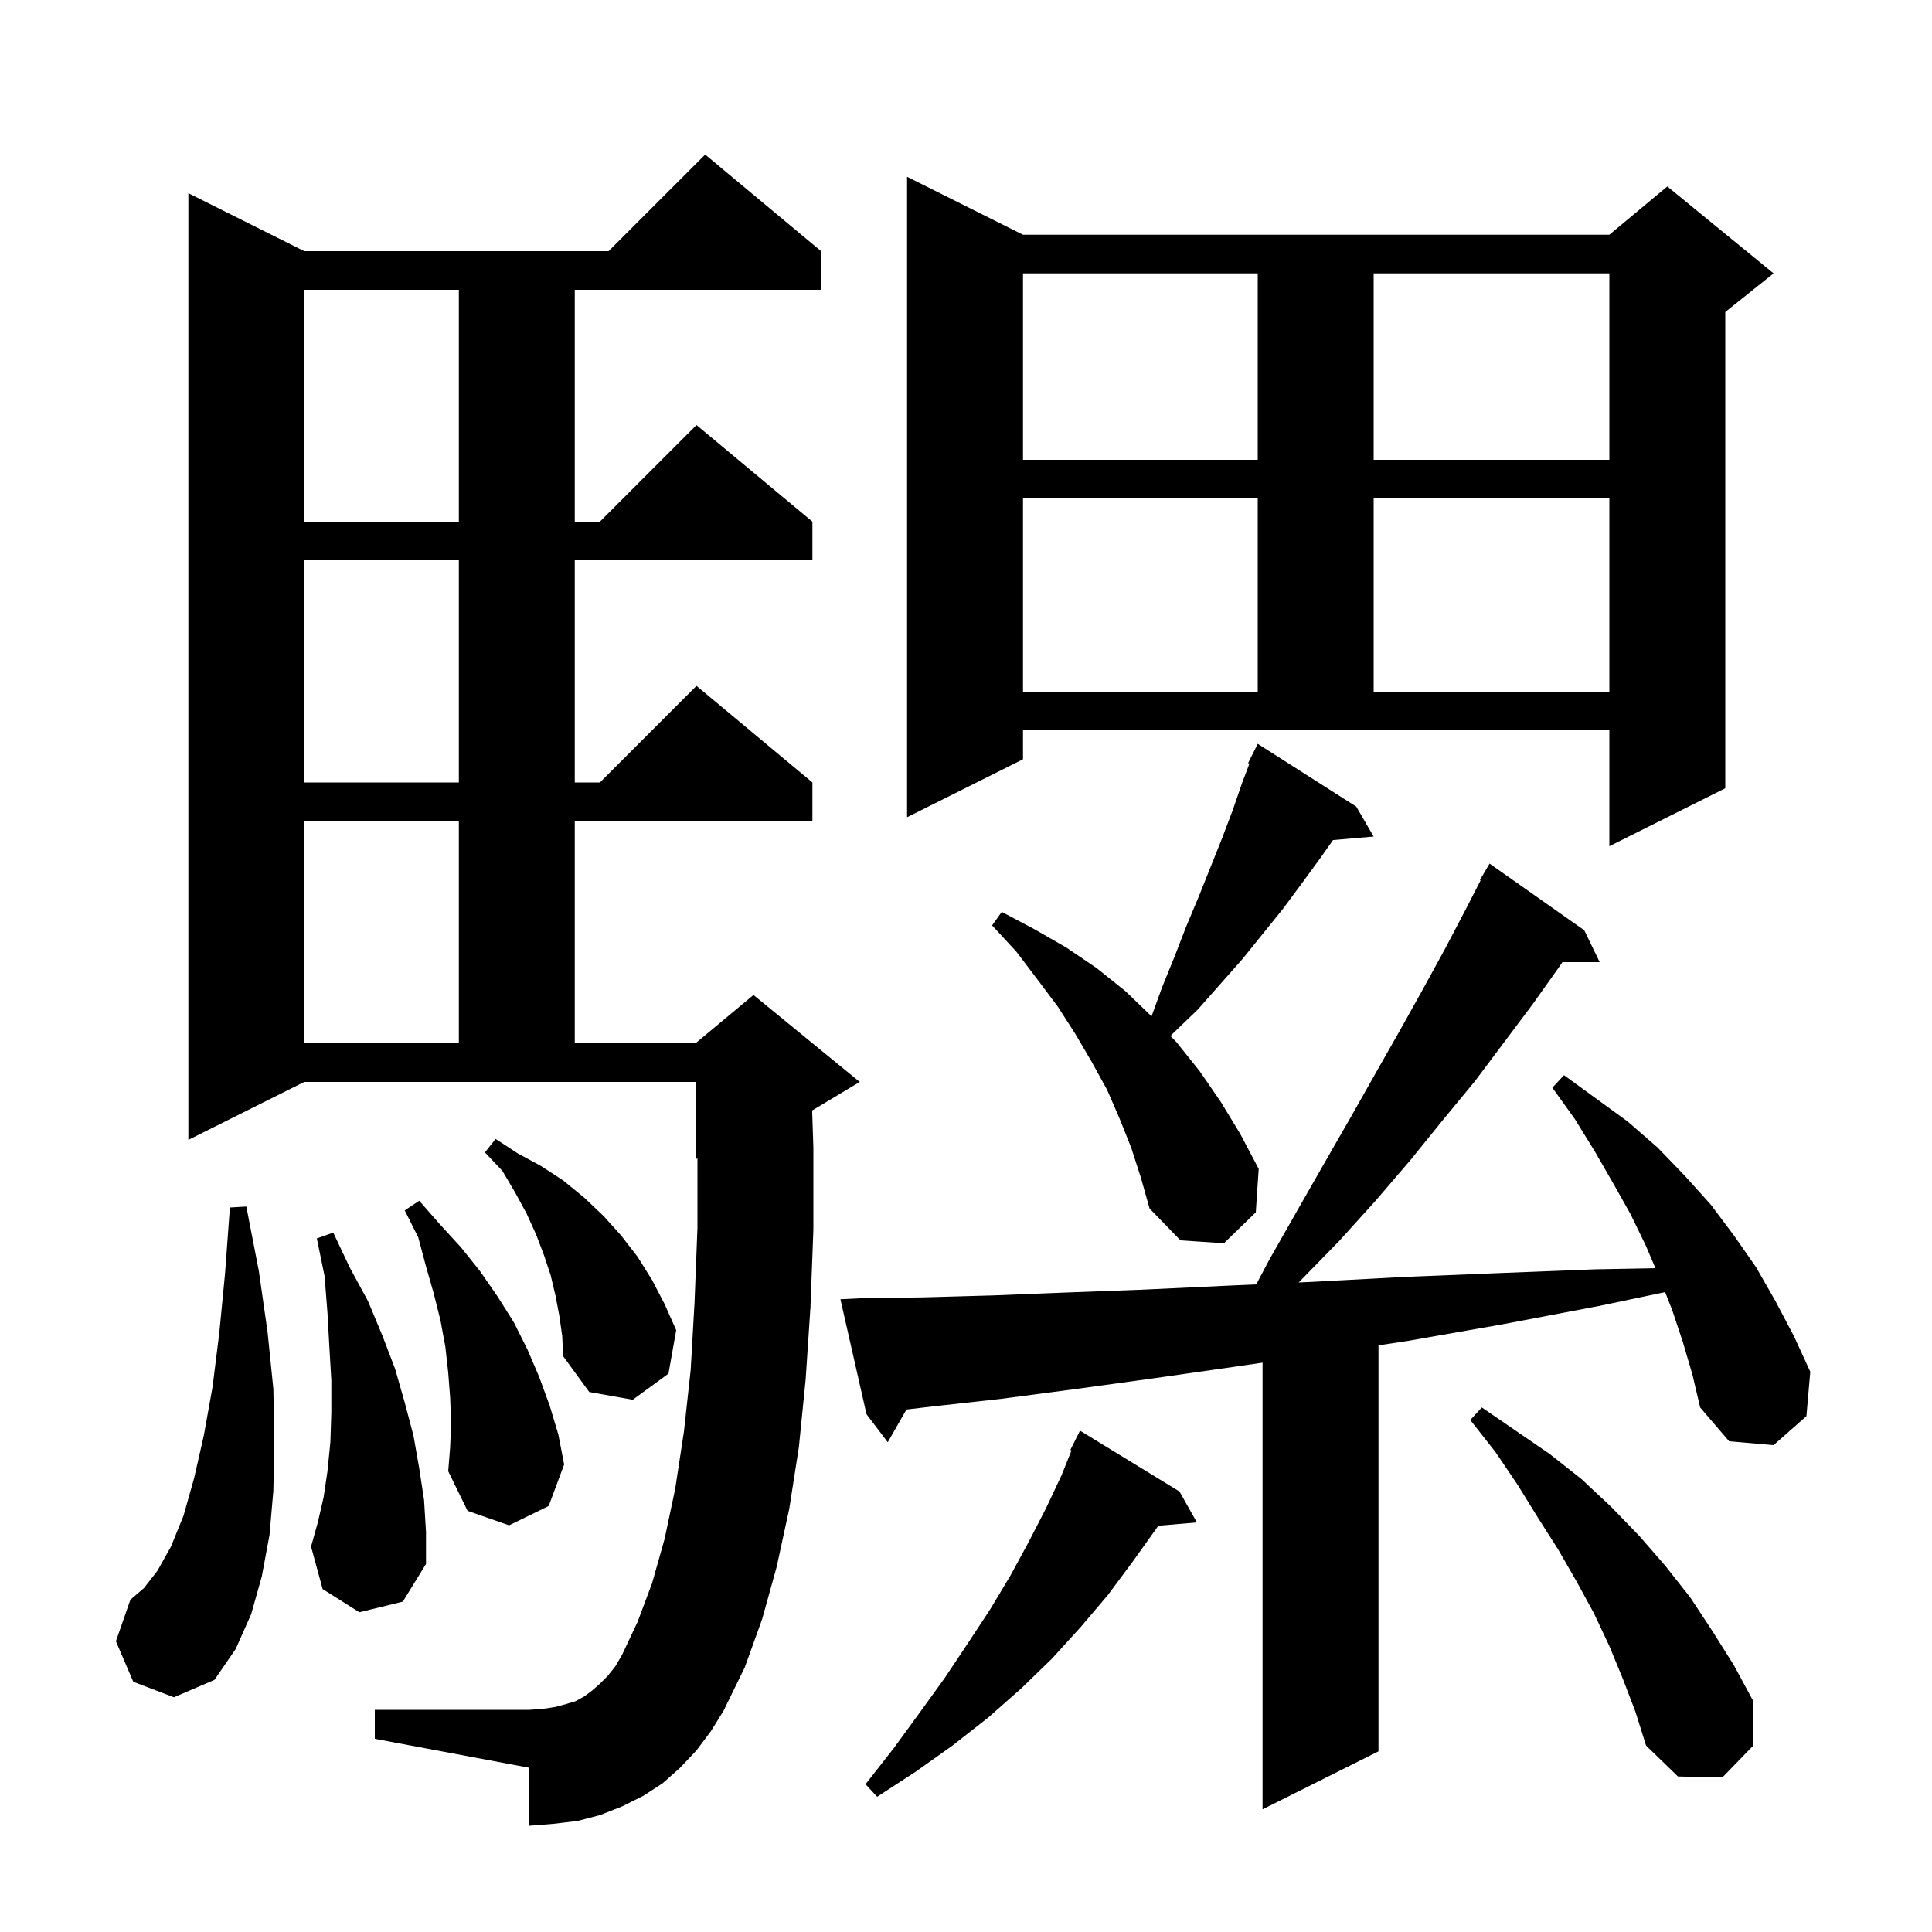 <svg xmlns="http://www.w3.org/2000/svg" xmlns:xlink="http://www.w3.org/1999/xlink" version="1.1" baseProfile="full" viewBox="0 0 200 200" width="200" height="200">
<g fill="black">
<path d="M 174.2 138.9 L 173.1 135.6 L 172.375 133.76 L 165.5 135.2 L 155.5 137.1 L 145.8 138.8 L 142.7 139.272 L 142.7 181.3 L 130.7 187.3 L 130.7 141.062 L 127.7 141.5 L 119.3 142.7 L 111.3 143.8 L 103.7 144.8 L 96.5 145.6 L 93.835 145.914 L 91.9 149.3 L 89.7 146.4 L 87.0 134.5 L 89.0 134.4 L 95.7 134.3 L 102.8 134.1 L 110.4 133.8 L 118.4 133.5 L 126.9 133.1 L 130.048 132.959 L 131.4 130.4 L 134.3 125.3 L 137.1 120.4 L 139.8 115.7 L 142.4 111.1 L 144.9 106.7 L 147.3 102.4 L 149.6 98.2 L 151.7 94.2 L 153.272 91.135 L 153.2 91.1 L 154.2 89.4 L 164.0 96.3 L 165.6 99.6 L 161.742 99.6 L 161.4 100.1 L 158.7 103.9 L 152.7 111.9 L 149.4 115.9 L 146.0 120.1 L 142.4 124.3 L 138.6 128.5 L 134.5 132.7 L 134.434 132.761 L 135.8 132.7 L 145.1 132.2 L 154.9 131.8 L 165.1 131.4 L 171.368 131.283 L 170.4 129.0 L 168.8 125.7 L 167.0 122.5 L 165.1 119.2 L 163.0 115.8 L 160.7 112.6 L 161.9 111.3 L 168.5 116.1 L 171.6 118.8 L 174.4 121.7 L 177.1 124.7 L 179.5 127.9 L 181.8 131.2 L 183.8 134.7 L 185.7 138.3 L 187.4 142.0 L 187.0 146.6 L 183.6 149.6 L 179.0 149.2 L 176.0 145.7 L 175.2 142.3 Z M 122.1 154.4 L 123.9 157.6 L 119.896 157.945 L 119.8 158.1 L 117.3 161.6 L 114.7 165.1 L 111.9 168.4 L 108.9 171.7 L 105.7 174.8 L 102.3 177.8 L 98.6 180.7 L 94.8 183.4 L 90.8 186.0 L 89.6 184.7 L 92.5 181.0 L 95.2 177.3 L 97.8 173.7 L 100.2 170.1 L 102.5 166.6 L 104.6 163.1 L 106.5 159.6 L 108.3 156.1 L 109.9 152.7 L 110.922 150.146 L 110.8 150.1 L 111.8 148.1 Z M 168.0 173.8 L 166.6 170.4 L 165.0 167.0 L 163.2 163.7 L 161.3 160.4 L 159.2 157.1 L 157.1 153.7 L 154.8 150.3 L 152.2 147.0 L 153.4 145.7 L 160.4 150.5 L 163.7 153.1 L 166.8 156.0 L 169.7 159.0 L 172.4 162.1 L 175.0 165.4 L 177.3 168.9 L 179.5 172.4 L 181.5 176.1 L 181.5 180.7 L 178.3 184.0 L 173.7 183.9 L 170.4 180.7 L 169.3 177.2 Z M 72.1 181.2 L 70.4 183.0 L 68.6 184.6 L 66.6 185.9 L 64.4 187.0 L 62.1 187.9 L 59.8 188.5 L 57.3 188.8 L 54.8 189.0 L 54.8 183.0 L 38.8 180.0 L 38.8 177.0 L 54.8 177.0 L 56.2 176.9 L 57.5 176.7 L 58.6 176.4 L 59.6 176.1 L 60.5 175.6 L 61.3 175.0 L 62.1 174.3 L 62.9 173.5 L 63.7 172.5 L 64.4 171.3 L 66.0 167.9 L 67.5 163.9 L 68.8 159.3 L 69.9 154.1 L 70.8 148.2 L 71.5 141.8 L 71.9 134.8 L 72.2 127.1 L 72.2 119.917 L 72.0 120.0 L 72.0 112.0 L 31.5 112.0 L 19.5 118.0 L 19.5 20.0 L 31.5 26.0 L 63.0 26.0 L 73.0 16.0 L 85.0 26.0 L 85.0 30.0 L 59.5 30.0 L 59.5 54.0 L 62.1 54.0 L 72.1 44.0 L 84.1 54.0 L 84.1 58.0 L 59.5 58.0 L 59.5 81.0 L 62.1 81.0 L 72.1 71.0 L 84.1 81.0 L 84.1 85.0 L 59.5 85.0 L 59.5 108.0 L 72.0 108.0 L 78.0 103.0 L 89.0 112.0 L 84.073 114.956 L 84.2 118.8 L 84.2 127.3 L 83.9 135.3 L 83.4 142.8 L 82.7 149.8 L 81.7 156.2 L 80.4 162.2 L 78.9 167.6 L 77.1 172.6 L 74.9 177.1 L 73.6 179.2 Z M 13.8 174.1 L 12.0 169.9 L 13.5 165.6 L 14.9 164.4 L 16.3 162.6 L 17.7 160.1 L 19.0 156.9 L 20.1 153.0 L 21.1 148.6 L 22.0 143.6 L 22.7 138.0 L 23.3 131.8 L 23.8 125.0 L 25.5 124.9 L 26.8 131.6 L 27.7 137.9 L 28.3 143.8 L 28.4 149.2 L 28.3 154.3 L 27.9 158.9 L 27.1 163.2 L 26.0 167.1 L 24.4 170.7 L 22.2 173.9 L 18.0 175.7 Z M 37.2 166.9 L 33.4 164.5 L 32.2 160.1 L 32.9 157.6 L 33.5 155.0 L 33.9 152.3 L 34.2 149.3 L 34.3 146.2 L 34.3 142.9 L 34.1 139.5 L 33.9 135.9 L 33.6 132.1 L 32.8 128.2 L 34.5 127.6 L 36.2 131.2 L 38.1 134.7 L 39.6 138.3 L 40.9 141.7 L 41.9 145.2 L 42.8 148.6 L 43.4 152.0 L 43.9 155.3 L 44.1 158.6 L 44.1 161.9 L 41.7 165.8 Z M 46.7 147.3 L 46.6 144.7 L 46.4 142.1 L 46.1 139.4 L 45.6 136.7 L 44.9 133.9 L 44.1 131.1 L 43.3 128.1 L 41.9 125.3 L 43.4 124.3 L 45.5 126.7 L 47.7 129.1 L 49.7 131.6 L 51.5 134.2 L 53.2 136.9 L 54.6 139.7 L 55.8 142.5 L 56.9 145.5 L 57.8 148.5 L 58.4 151.6 L 56.8 155.9 L 52.7 157.9 L 48.4 156.4 L 46.4 152.3 L 46.6 149.8 Z M 57.9 136.2 L 57.5 134.1 L 57.0 132.0 L 56.3 129.9 L 55.5 127.8 L 54.5 125.6 L 53.3 123.4 L 52.0 121.2 L 50.2 119.3 L 51.3 117.9 L 53.6 119.4 L 56.0 120.7 L 58.3 122.2 L 60.5 124.0 L 62.5 125.9 L 64.3 127.9 L 66.0 130.1 L 67.5 132.5 L 68.8 135.0 L 70.0 137.7 L 69.2 142.2 L 65.5 144.9 L 61.0 144.1 L 58.3 140.4 L 58.2 138.3 Z M 117.1 118.8 L 115.9 115.8 L 114.6 112.8 L 113.0 109.9 L 111.3 107.0 L 109.5 104.2 L 107.4 101.4 L 105.2 98.5 L 102.7 95.8 L 103.7 94.4 L 107.1 96.2 L 110.4 98.1 L 113.5 100.2 L 116.5 102.6 L 119.2 105.2 L 119.207 105.207 L 120.3 102.2 L 121.6 99.0 L 122.8 95.9 L 124.1 92.8 L 126.5 86.8 L 127.6 83.9 L 128.6 81.0 L 129.338 79.055 L 129.2 79.0 L 130.2 77.0 L 140.4 83.5 L 142.2 86.6 L 137.993 86.963 L 136.7 88.8 L 134.8 91.4 L 132.8 94.1 L 128.6 99.3 L 124.0 104.5 L 121.4 107.0 L 121.177 107.253 L 121.8 107.9 L 124.2 110.9 L 126.4 114.1 L 128.4 117.4 L 130.3 121.0 L 130.0 125.5 L 126.7 128.7 L 122.2 128.4 L 119.0 125.1 L 118.1 121.9 Z M 31.5 85.0 L 31.5 108.0 L 47.5 108.0 L 47.5 85.0 Z M 105.9 78.6 L 93.9 84.6 L 93.9 18.3 L 105.9 24.3 L 166.6 24.3 L 172.6 19.3 L 183.6 28.3 L 178.6 32.3 L 178.6 81.6 L 166.6 87.6 L 166.6 75.6 L 105.9 75.6 Z M 31.5 58.0 L 31.5 81.0 L 47.5 81.0 L 47.5 58.0 Z M 105.9 51.6 L 105.9 71.6 L 130.2 71.6 L 130.2 51.6 Z M 142.2 51.6 L 142.2 71.6 L 166.6 71.6 L 166.6 51.6 Z M 31.5 30.0 L 31.5 54.0 L 47.5 54.0 L 47.5 30.0 Z M 105.9 28.3 L 105.9 47.6 L 130.2 47.6 L 130.2 28.3 Z M 142.2 28.3 L 142.2 47.6 L 166.6 47.6 L 166.6 28.3 Z " />
</g>
</svg>
